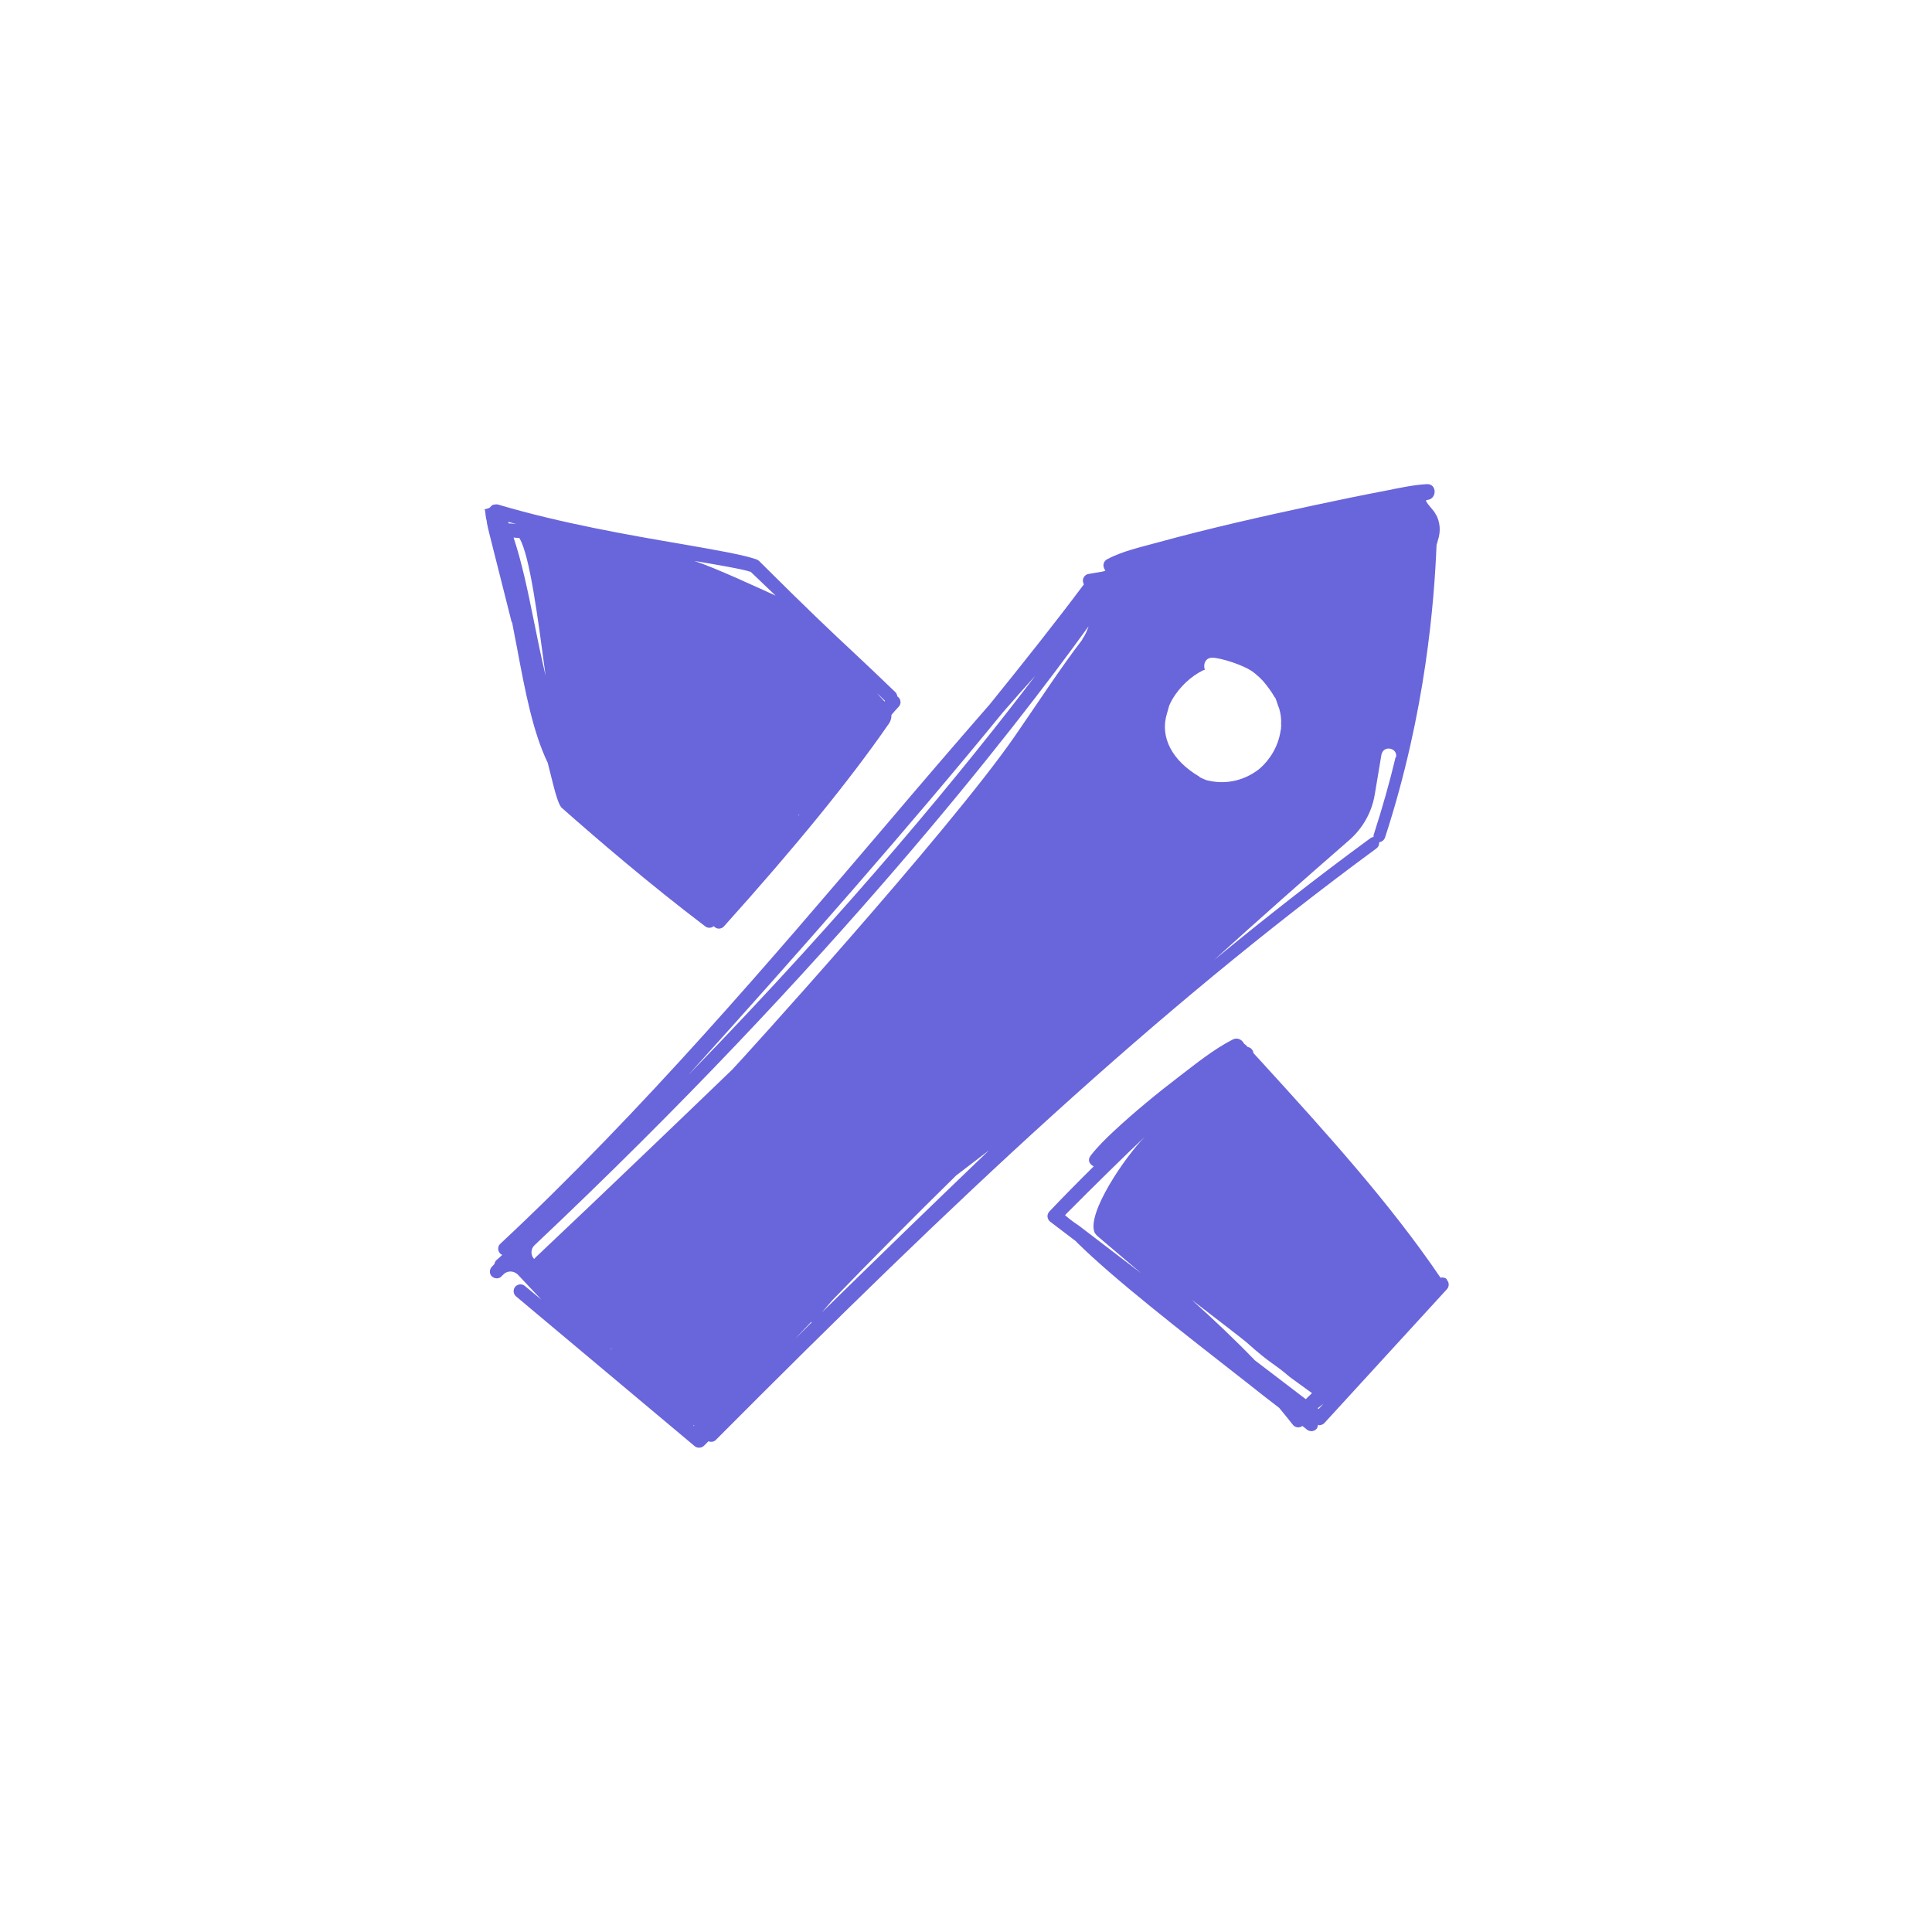 <svg width="1000" height="1000" viewBox="0 0 1000 1000" fill="none" xmlns="http://www.w3.org/2000/svg">
<g clip-path="url(#clip0_61_711)">
<path d="M748.926 662.109C748.047 661.328 746.777 661.035 745.605 661.328C719.434 622.754 686.23 586.133 654.004 550.781L648.73 545.02C648.73 544.336 648.437 543.75 647.949 543.164C647.461 542.481 646.68 542.09 645.801 541.895L644.726 540.82L643.945 540.234C642.969 538.281 640.625 536.719 637.988 538.086C628.125 543.164 619.238 550.391 610.547 557.031C598.926 565.918 587.5 575.293 576.758 585.254C572.363 589.356 568.066 593.555 564.453 598.242C562.695 600.586 564.062 602.734 566.113 603.711C558.496 611.231 550.879 618.945 543.164 627.051C542.48 627.832 542.09 628.809 542.187 629.785C542.285 630.762 542.773 631.738 543.555 632.324L557.031 642.578C557.031 642.578 557.129 642.773 557.226 642.871C576.465 661.914 610.351 688.281 646.094 716.211C651.367 720.41 656.738 724.609 662.109 728.711C664.551 731.641 666.894 734.57 669.141 737.402C670.312 738.965 672.559 739.258 674.121 738.086C674.902 738.672 675.781 739.356 676.562 740.039C678.125 741.211 680.371 740.918 681.543 739.453C681.934 738.867 682.129 738.184 682.226 737.5C682.519 737.5 682.617 737.695 682.812 737.695C683.789 737.695 684.766 737.305 685.449 736.621L748.926 667.285C750.195 665.918 750.195 663.672 748.73 662.305L748.926 662.109ZM566.601 638.086C566.992 638.672 567.48 639.16 567.871 639.649C575.098 645.801 582.812 652.344 590.723 659.082L558.789 634.668C558.789 634.668 556.836 633.301 555.566 632.422C554.883 631.934 554.297 631.445 553.613 630.957L551.269 629.004C551.269 629.004 551.66 628.613 551.855 628.32L554.004 626.172C564.746 615.332 583.105 597.266 592.578 588.379C582.617 598.438 562.207 628.027 566.601 638.086ZM675.879 724.219L649.512 704.102C639.258 693.457 628.125 682.91 616.797 672.754C631.055 683.691 643.164 693.066 645.019 694.629C658.789 706.934 658.203 704.688 667.676 712.793L679.101 721.094C678.027 722.168 676.855 723.145 675.879 724.219ZM682.519 729.297L682.031 728.906C683.008 728.125 684.082 727.344 685.059 726.563L682.519 729.297ZM265.039 321.973C265.918 326.465 266.699 330.859 267.578 335.156C271.875 358.203 275.879 379.004 283.496 394.824L286.523 406.836C287.695 411.426 289.355 417.09 290.918 418.262C308.691 433.984 335.937 457.422 365.039 479.492C366.309 480.469 368.164 480.469 369.434 479.395L369.726 479.688C370.41 480.273 371.191 480.664 372.07 480.664C373.047 480.664 374.023 480.273 374.707 479.492C412.012 437.988 439.746 403.906 459.57 375.293C460.84 373.731 461.426 371.973 461.426 370.02C462.695 368.555 463.965 366.992 465.137 365.82C466.504 364.453 466.406 362.207 465.039 360.938C464.844 360.742 464.648 360.645 464.453 360.449C464.355 359.57 463.965 358.789 463.379 358.203C454.687 349.805 448.242 343.75 441.797 337.695C430.273 326.953 418.457 315.82 393.359 290.82L392.969 290.43C392.578 290.039 392.09 289.746 391.601 289.551C384.668 287.109 370.41 284.668 352.539 281.543C326.172 277.051 290.137 270.801 257.715 261.133H257.324V261.035C257.324 261.035 257.226 261.035 257.129 261.133L257.422 261.035C257.422 261.035 255.469 261.133 255.078 261.328C254.59 261.621 254.199 261.914 253.906 262.305C253.613 262.695 253.32 263.086 250.976 263.574C248.633 264.063 251.465 263.574 251.66 263.574H250.976V263.77C251.367 265.918 251.269 267.383 251.953 269.824C251.855 270.41 253.223 276.172 253.418 276.758L264.844 322.07L265.039 321.973ZM458.105 362.793C458.105 362.793 457.91 363.086 457.812 363.086L453.809 358.691C455.176 359.961 456.543 361.231 458.105 362.793ZM413.867 421.387C413.867 421.387 413.476 421.875 413.281 422.168L413.184 422.07C413.379 421.777 413.574 421.582 413.867 421.387ZM388.574 295.996C390.723 298.145 399.414 306.25 401.465 308.301C392.383 304.199 369.922 293.75 359.375 290.332C369.726 292.09 383.887 294.434 388.574 295.996ZM268.945 278.711C274.219 287.695 278.32 319.238 282.422 349.805C280.078 339.941 278.125 330.371 276.269 321.094C273.047 305.078 270.019 290.82 265.82 278.223C266.699 278.32 267.773 278.418 268.848 278.516C268.945 278.613 268.945 278.613 268.945 278.711ZM267.187 271.191C265.723 271.094 264.453 270.898 263.281 270.898C263.184 270.606 263.086 270.41 262.988 270.117L267.187 271.191ZM743.164 266.602C743.457 265.137 736.328 258.887 738.574 258.789C743.848 258.496 743.945 250.391 738.574 250.586C731.543 250.977 724.414 252.539 717.578 253.906C705.273 256.25 692.969 258.789 680.664 261.426C653.32 267.285 625.976 273.438 598.926 280.859C590.43 283.203 581.055 285.254 573.242 289.356C570.605 290.723 570.703 293.555 572.168 295.313C571.582 295.606 571.094 295.801 570.41 295.898C568.066 296.289 565.82 296.68 563.476 297.07C561.523 297.363 560.254 299.219 560.547 301.074C560.644 301.563 560.742 301.953 561.035 302.441C546.582 321.777 530.078 342.578 512.305 364.551C494.824 384.57 476.562 405.859 457.91 427.832C399.219 496.68 332.715 574.902 258.984 643.75C257.519 645.02 257.519 647.266 258.789 648.731C259.082 649.121 259.57 649.316 259.961 649.512C258.984 650.488 258.008 651.367 256.934 652.246C256.348 652.832 256.055 653.516 255.957 654.199C255.469 654.688 254.98 655.274 254.492 655.762C253.223 657.227 253.223 659.473 254.687 660.742C256.152 662.012 258.398 662.012 259.668 660.547C259.961 660.254 260.156 659.961 260.449 659.766C262.402 657.617 265.723 657.617 267.871 659.57L268.066 659.766C272.363 664.356 276.465 668.75 280.273 672.754L271.68 665.625C270.215 664.356 267.969 664.551 266.699 666.016C265.43 667.481 265.625 669.727 267.09 670.996L359.57 748.535C360.254 749.121 361.035 749.316 361.914 749.316C362.891 749.316 363.769 748.926 364.453 748.242L366.699 745.996C368.066 746.582 369.629 746.289 370.605 745.215C495.898 619.336 596.875 524.219 712.402 439.16C713.476 438.379 713.965 437.207 713.867 435.938C715.234 435.742 716.406 434.863 716.894 433.496C738.184 368.262 742.383 310.449 743.555 282.129C743.555 281.934 743.652 281.836 743.652 281.738L743.945 280.859C744.141 280.176 744.238 279.688 744.238 279.688C745.898 274.805 745.312 270.117 743.262 266.309L743.164 266.602ZM519.141 368.652C524.707 362.207 530.273 355.957 535.84 349.805C499.902 397.07 440.43 469.922 356.152 556.543C413.476 493.066 471.289 427.246 519.141 368.652ZM316.113 698.145L315.918 697.949C316.601 698.047 317.09 698.242 317.187 698.242C316.797 698.145 316.504 698.145 316.113 698.145ZM359.18 738.184L358.887 737.891L359.082 737.695C359.18 737.695 359.277 737.793 359.375 737.793C359.277 737.988 359.18 737.988 359.18 738.184ZM411.328 693.164L419.922 684.18C420.019 684.277 420.019 684.375 420.117 684.473C417.187 687.402 414.258 690.332 411.328 693.164ZM425.293 679.395C426.953 677.539 428.809 675.293 430.762 673.047C430.859 672.949 430.859 672.852 431.055 672.754C451.562 651.563 472.754 630.176 494.531 608.789L494.922 608.399C500.293 604.297 506.25 599.707 511.914 595.41C483.691 622.461 454.98 650.293 425.293 679.395ZM560.351 330.859C548.73 345.996 536.035 365.527 525.195 381.152C491.113 430.469 381.445 551.27 379.004 553.613C362.109 569.922 311.133 618.848 278.613 649.512C277.734 650.293 277.051 650.977 276.465 651.66C274.609 649.707 274.609 646.582 276.562 644.629C431.348 498.633 525.293 377.051 563.476 324.121C562.695 326.172 562.012 328.418 560.059 330.957L560.351 330.859ZM663.281 375.098L663.184 375.195C663.281 375.098 663.086 374.805 663.281 375.098ZM620.898 402.051C606.836 393.848 600.195 381.641 604.004 369.336L605.176 365.234C605.664 364.063 606.25 362.891 606.934 361.719C610.644 355.566 616.211 350.195 622.656 346.973C622.949 346.875 623.242 346.777 623.633 346.68C623.34 345.801 623.242 344.922 623.34 344.043C623.633 342.09 624.902 340.43 627.441 340.43C631.641 340.43 644.629 344.336 649.512 348.535C650.976 349.707 652.441 351.074 653.711 352.441C655.566 354.59 658.301 358.203 659.668 360.742C660.449 361.133 661.133 364.648 662.012 366.406C662.891 369.238 663.281 372.168 663.086 375.098C663.086 375.195 663.086 375.195 663.184 375.293C662.988 375.684 663.184 377.637 662.891 377.832C662.305 382.324 660.644 386.719 658.203 390.625C657.91 390.918 657.812 391.309 657.519 391.602C657.519 391.699 657.422 391.699 657.324 391.895C655.469 394.531 653.223 397.07 650.586 398.926C642.773 404.492 633.594 406.152 624.414 403.809C623.242 403.32 621.973 402.832 620.898 402.246V402.051ZM722.363 391.895C719.336 404.688 715.527 418.066 711.133 431.738C710.937 432.227 710.937 432.715 710.937 433.203C710.351 433.301 709.766 433.496 709.277 433.887C681.543 454.199 654.785 475.195 628.32 496.973C651.172 476.27 674.414 455.664 698.34 434.863C705.273 428.809 709.961 420.606 711.523 411.523L715.039 390.527L715.234 389.941C716.797 385.547 723.633 387.402 722.559 391.992L722.363 391.895Z" fill="#6965DB"/>
</g>
<defs>
<clipPath id="clip0_61_711">
<rect width="500" height="500" fill="white" transform="translate(250 250)"/>
</clipPath>
</defs>
</svg>
